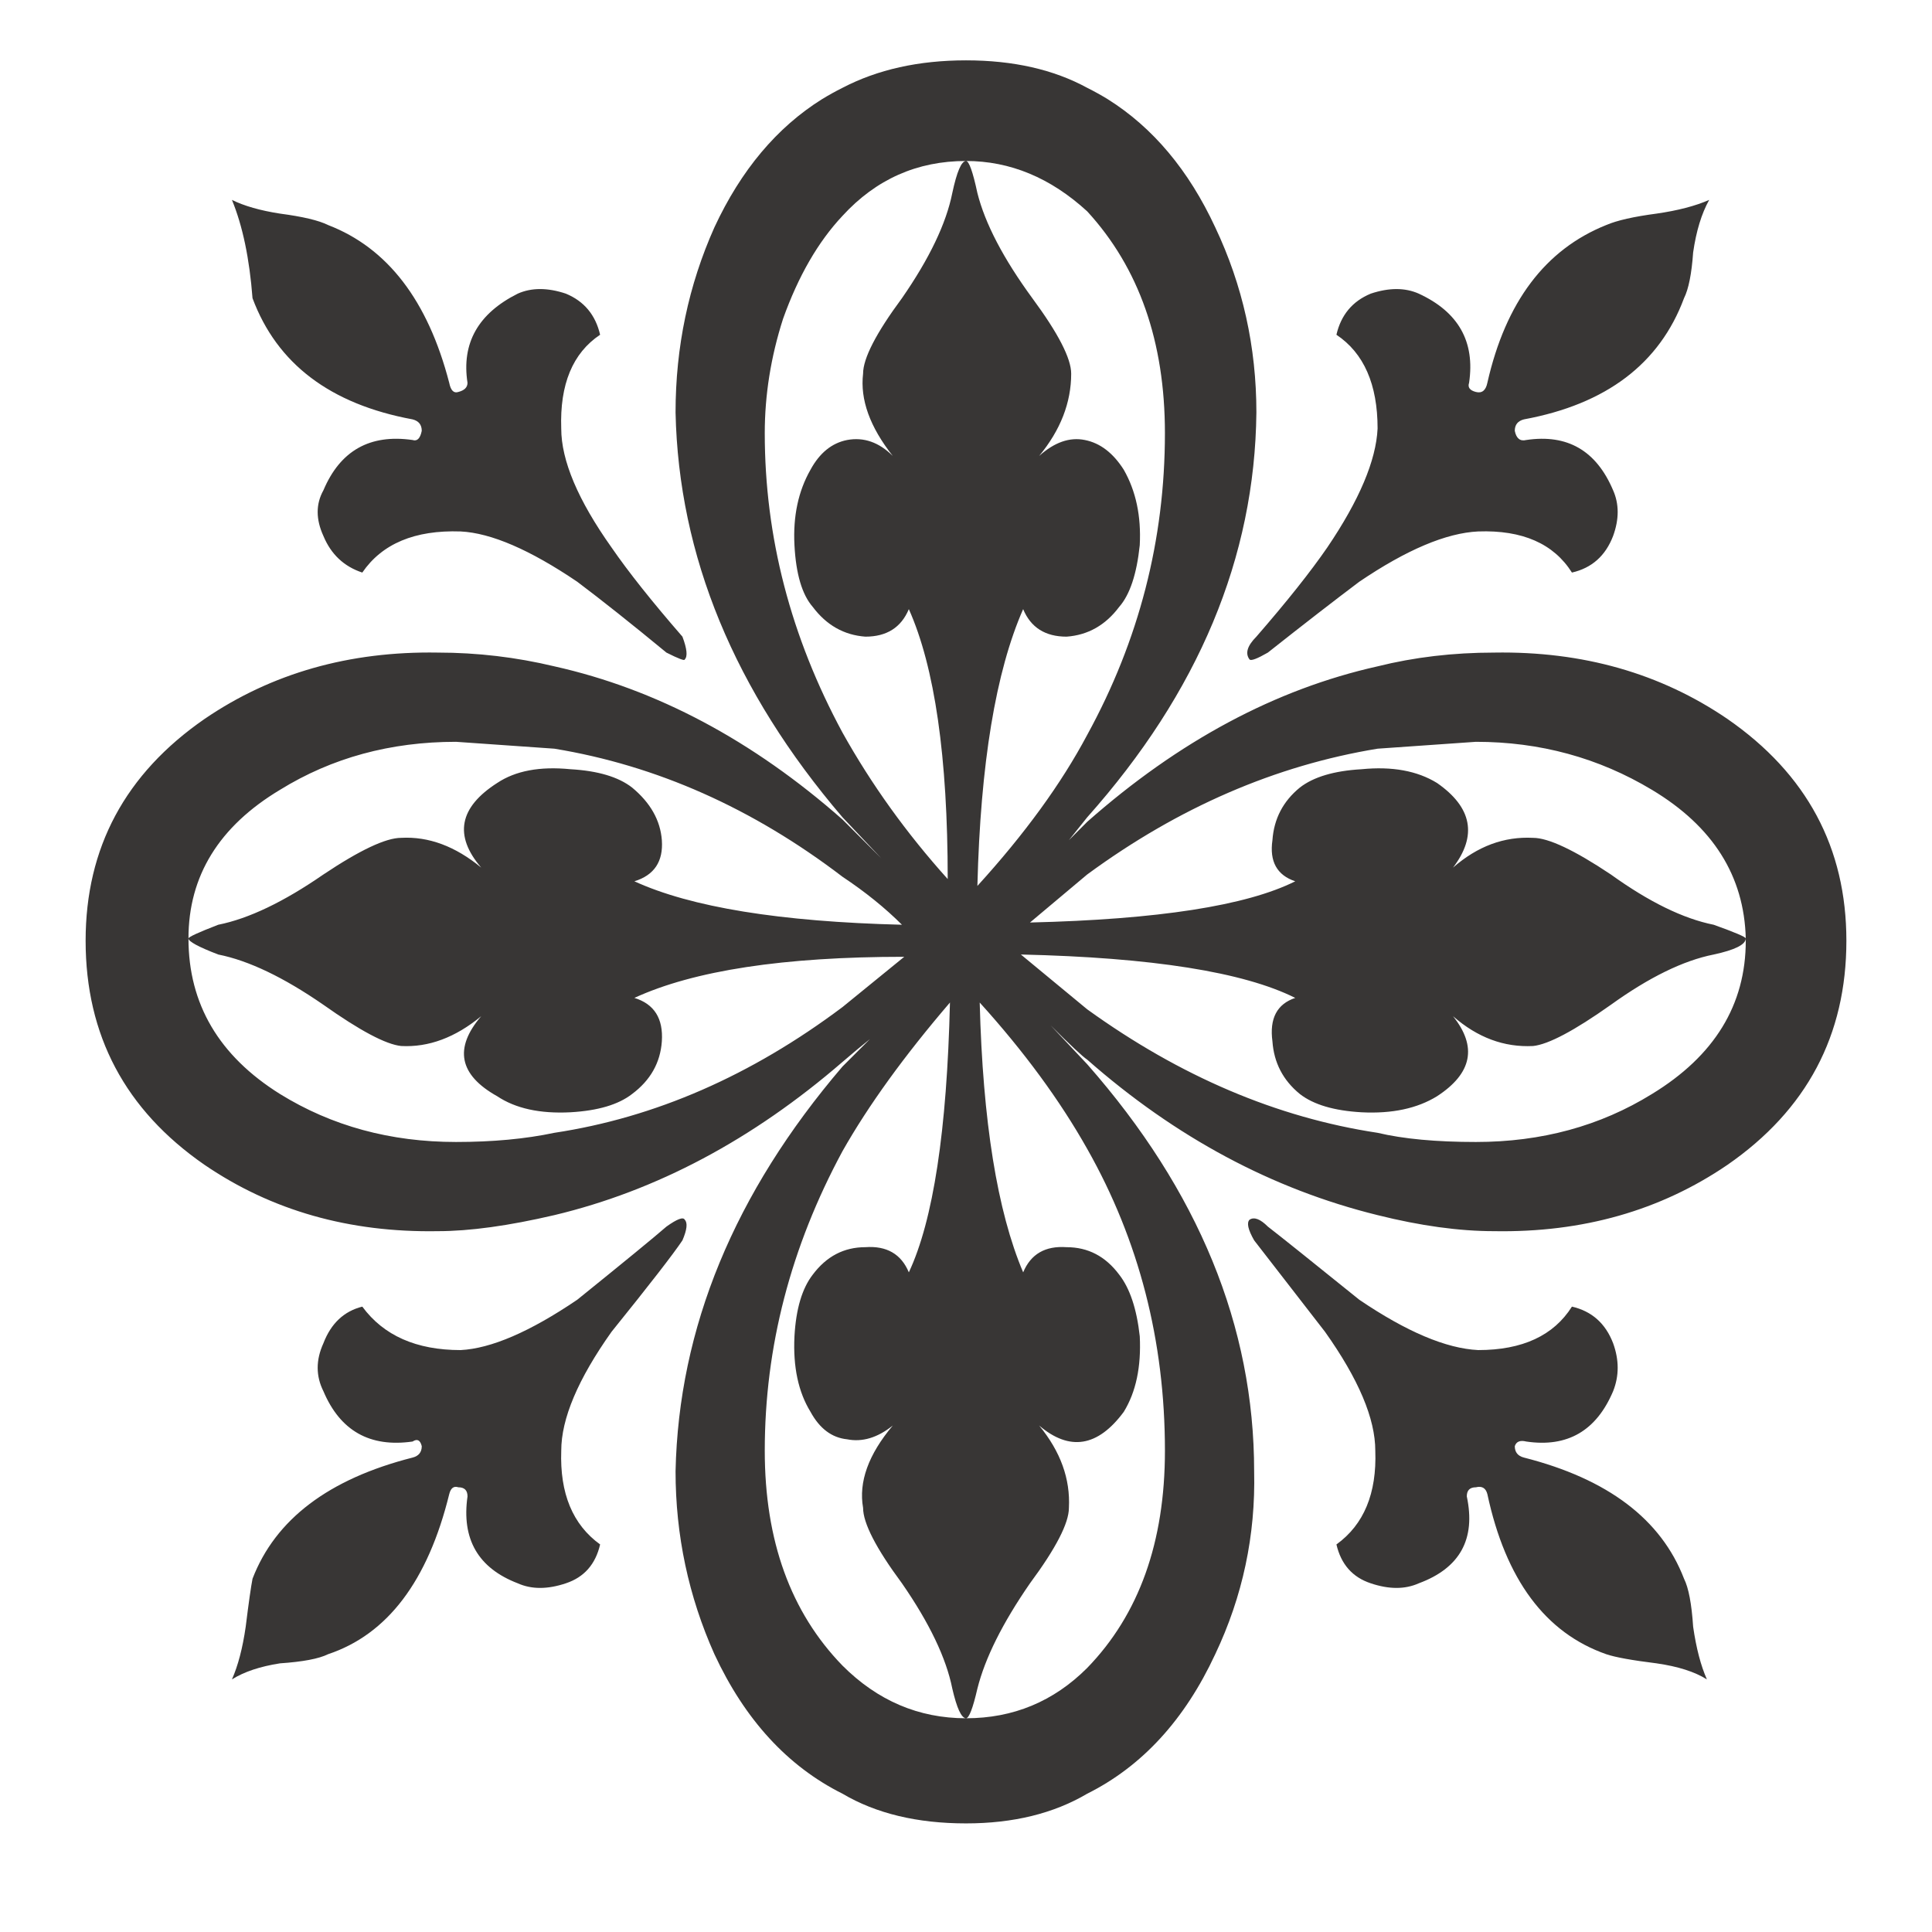 <?xml version="1.0" encoding="utf-8"?>
<!-- Generator: Adobe Illustrator 16.0.0, SVG Export Plug-In . SVG Version: 6.00 Build 0)  -->
<!DOCTYPE svg PUBLIC "-//W3C//DTD SVG 1.1//EN" "http://www.w3.org/Graphics/SVG/1.1/DTD/svg11.dtd">
<svg version="1.1" id="Layer_1" xmlns="http://www.w3.org/2000/svg" xmlns:xlink="http://www.w3.org/1999/xlink" x="0px" y="0px"
	 width="300px" height="300px" viewBox="0 0 300 300" enable-background="new 0 0 300 300" xml:space="preserve">
<g>
	<path fill-rule="evenodd" clip-rule="evenodd" fill="#383635" d="M176.983,207.505c0.234,4.741-0.591,8.641-2.484,11.724
		c-4.028,5.445-8.406,6.157-13.14,2.128c3.317,4.029,4.855,8.285,4.62,12.784c0,2.362-2.015,6.277-6.044,11.715
		c-4.256,6.158-6.975,11.603-8.164,16.345c-0.703,3.058-1.294,4.596-1.771,4.611c-0.721-0.032-1.424-1.569-2.128-4.611
		c-0.947-4.742-3.553-10.187-7.816-16.345c-4.03-5.438-6.036-9.353-6.036-11.715c-0.712-4.021,0.825-8.286,4.612-12.784
		c-2.362,1.893-4.733,2.605-7.096,2.136c-2.371-0.243-4.264-1.666-5.68-4.264c-1.893-3.083-2.727-6.982-2.492-11.724
		c0.234-4.256,1.189-7.452,2.84-9.58c2.136-2.849,4.855-4.264,8.172-4.264c3.309-0.235,5.558,1.067,6.748,3.907
		c3.786-8.051,5.914-22.016,6.384-41.895c-7.096,8.277-12.663,15.972-16.684,23.075c-8.05,14.912-12.072,30.422-12.072,46.515
		c0,13.974,4.021,25.091,12.072,33.375c5.437,5.438,11.829,8.173,19.176,8.173c7.338,0,13.609-2.604,18.819-7.815
		c8.043-8.286,12.071-19.532,12.071-33.732c0-17.047-4.028-32.662-12.071-46.87c-4.264-7.573-9.83-15.146-16.691-22.72
		c0.478,18.455,2.727,32.428,6.748,41.895c1.181-2.84,3.431-4.143,6.748-3.907c3.316,0,6.036,1.415,8.163,4.264
		C175.446,200.053,176.514,203.249,176.983,207.505z M194.031,189.396c0.711-0.469,1.659-0.113,2.84,1.068
		c2.128,1.65,6.86,5.438,14.2,11.359c7.338,4.977,13.494,7.573,18.464,7.816c6.868,0,11.715-2.249,14.555-6.748
		c3.082,0.712,5.211,2.605,6.392,5.68c0.946,2.605,0.946,5.09,0,7.46c-2.604,6.149-7.096,8.755-13.487,7.809
		c-0.946-0.235-1.546,0-1.78,0.72c0,0.938,0.478,1.529,1.424,1.772c13.019,3.309,21.305,9.587,24.856,18.811
		c0.711,1.425,1.181,3.908,1.415,7.461c0.478,3.316,1.189,6.034,2.136,8.172c-1.893-1.189-4.498-2.016-7.815-2.493
		c-3.786-0.469-6.392-0.938-7.808-1.416c-9.467-3.309-15.624-11.603-18.464-24.854c-0.242-0.947-0.833-1.303-1.78-1.068
		c-0.946,0-1.416,0.469-1.416,1.416c1.416,6.635-1.067,11.133-7.459,13.495c-2.129,0.954-4.612,0.954-7.452,0
		c-2.84-0.938-4.62-2.961-5.331-6.036c4.263-3.073,6.277-7.929,6.034-14.556c0-4.976-2.597-11.125-7.808-18.463
		c-5.679-7.339-9.353-12.072-11.004-14.199C193.796,190.942,193.554,189.875,194.031,189.396z M50.222,216.032
		c-1.189-2.37-1.189-4.854,0-7.46c1.182-3.074,3.196-4.968,6.036-5.68c3.309,4.499,8.398,6.748,15.268,6.748
		c4.733-0.243,10.769-2.84,18.108-7.816c7.338-5.922,11.958-9.709,13.851-11.359c1.659-1.182,2.605-1.537,2.84-1.068
		c0.469,0.479,0.356,1.546-0.356,3.205c-1.423,2.127-5.089,6.86-11.011,14.199c-5.203,7.338-7.808,13.487-7.808,18.463
		c-0.234,6.627,1.772,11.482,6.036,14.556c-0.712,3.075-2.484,5.098-5.324,6.036c-2.839,0.954-5.332,0.954-7.459,0
		c-6.158-2.362-8.755-6.86-7.808-13.495c0-0.947-0.477-1.416-1.424-1.416c-0.712-0.234-1.181,0.121-1.416,1.068
		c-3.317,13.487-9.588,21.772-18.82,24.854c-1.423,0.705-3.908,1.173-7.459,1.416c-3.075,0.478-5.567,1.304-7.46,2.493
		c0.947-2.138,1.659-4.855,2.136-8.172c0.469-3.788,0.826-6.271,1.06-7.461c3.552-9.224,11.837-15.502,24.855-18.811
		c0.947-0.243,1.424-0.834,1.424-1.772c-0.235-0.955-0.712-1.189-1.424-0.72C57.439,224.787,52.827,222.182,50.222,216.032z
		 M158.52,148.214l10.3,8.512c14.443,10.421,29.468,16.813,45.092,19.176c4.028,0.954,9.109,1.424,15.267,1.424
		c10.179,0,19.298-2.476,27.34-7.452c9.709-5.922,14.563-13.852,14.563-23.795v-0.356c-0.243-9.701-5.09-17.396-14.563-23.076
		c-8.277-4.976-17.396-7.459-27.34-7.459l-15.267,1.068c-15.858,2.605-30.892,9.11-45.092,19.532l-8.884,7.46
		c19.888-0.478,33.618-2.613,41.19-6.4c-2.839-0.947-4.02-3.083-3.543-6.384c0.234-3.317,1.65-6.043,4.256-8.171
		c2.128-1.659,5.332-2.605,9.588-2.848c4.732-0.469,8.642,0.243,11.715,2.136c5.445,3.787,6.279,8.172,2.484,13.14
		c3.795-3.317,7.929-4.855,12.428-4.62c2.371,0,6.4,1.893,12.08,5.688c5.914,4.256,11.239,6.861,15.972,7.808
		c3.316,1.189,4.976,1.893,4.976,2.128c-0.024,0.955-1.683,1.78-4.976,2.492c-4.732,0.938-10.058,3.552-15.972,7.808
		c-5.68,4.021-9.709,6.157-12.08,6.4c-4.499,0.227-8.633-1.311-12.428-4.629c3.795,4.742,2.961,8.885-2.484,12.428
		c-3.073,1.894-6.982,2.735-11.715,2.492c-4.256-0.242-7.46-1.181-9.588-2.84c-2.605-2.127-4.021-4.854-4.256-8.172
		c-0.477-3.551,0.704-5.801,3.543-6.748C193.085,150.933,178.877,148.683,158.52,148.214z M102.772,130.462
		c0.235,3.301-1.181,5.438-4.264,6.384c8.762,4.021,22.606,6.278,41.547,6.748c-2.605-2.597-5.68-5.089-9.232-7.451
		c-13.965-10.656-28.885-17.283-44.743-19.888l-15.268-1.068c-10.179,0-19.289,2.484-27.339,7.459
		c-9.467,5.68-14.208,13.375-14.208,23.076c0,10.179,4.741,18.229,14.208,24.151c8.05,4.977,17.161,7.452,27.339,7.452
		c5.68,0,10.769-0.47,15.268-1.424c15.624-2.362,30.543-8.868,44.743-19.524l9.587-7.807c-18.706,0-32.663,2.128-41.903,6.383
		c3.083,0.947,4.499,3.197,4.264,6.748c-0.234,3.317-1.771,6.045-4.62,8.172c-2.128,1.659-5.324,2.598-9.58,2.84
		c-4.741,0.243-8.528-0.599-11.367-2.492c-5.915-3.309-6.749-7.451-2.484-12.428c-4.021,3.318-8.172,4.855-12.428,4.629
		c-2.37-0.243-6.392-2.379-12.072-6.4c-6.157-4.256-11.603-6.869-16.335-7.808c-3.075-1.181-4.62-2.023-4.62-2.492
		c0-0.235,1.545-0.938,4.62-2.128c4.733-0.946,10.178-3.552,16.335-7.808c5.68-3.795,9.702-5.688,12.072-5.688
		c4.256-0.235,8.407,1.303,12.428,4.62c-4.265-4.968-3.431-9.354,2.484-13.14c2.839-1.893,6.626-2.605,11.367-2.136
		c4.256,0.243,7.452,1.189,9.58,2.848C101.001,124.653,102.538,127.379,102.772,130.462z M105.968,98.859
		c0.712,1.893,0.826,3.074,0.356,3.544c0,0.243-0.947-0.113-2.84-1.068c-5.445-4.49-10.065-8.155-13.851-11.004
		c-7.339-4.967-13.375-7.573-18.108-7.808c-7.104-0.242-12.193,1.894-15.268,6.384c-2.84-0.939-4.854-2.832-6.036-5.68
		c-1.189-2.597-1.189-4.968,0-7.096c2.605-6.157,7.217-8.762,13.844-7.808c0.712,0.235,1.189-0.242,1.424-1.424
		c0-0.955-0.478-1.537-1.424-1.78C51.282,62.757,43.004,56.479,39.21,46.3c-0.469-6.149-1.537-11.239-3.196-15.26
		c1.894,0.938,4.385,1.651,7.46,2.128c3.552,0.47,6.036,1.06,7.459,1.772c9.232,3.552,15.502,11.716,18.82,24.499
		c0.235,1.181,0.704,1.667,1.416,1.424c0.947-0.243,1.424-0.712,1.424-1.424c-0.947-6.149,1.65-10.761,7.808-13.844
		c2.128-0.946,4.62-0.946,7.459,0c2.84,1.174,4.612,3.31,5.324,6.384c-4.264,2.848-6.271,7.703-6.036,14.564
		c0,4.968,2.605,11.125,7.808,18.463C97.563,88.794,101.236,93.414,105.968,98.859z M130.824,33.516
		c-3.787,4.029-6.861,9.353-9.232,15.988c-1.894,5.906-2.84,11.829-2.84,17.752c0,16.093,4.021,31.603,12.072,46.506
		c4.499,8.059,9.944,15.632,16.336,22.736c0-18.949-2.015-32.914-6.036-41.911c-1.189,2.848-3.438,4.272-6.748,4.272
		c-3.317-0.243-6.036-1.78-8.172-4.62c-1.65-1.893-2.605-5.089-2.84-9.588c-0.235-4.499,0.599-8.398,2.492-11.715
		c1.416-2.605,3.309-4.143,5.68-4.612c2.597-0.485,4.968,0.356,7.096,2.476c-3.552-4.499-5.089-8.754-4.612-12.775
		c0-2.371,2.006-6.279,6.036-11.724c4.263-6.149,6.869-11.594,7.816-16.328c0.704-3.301,1.416-4.959,2.128-4.976
		c0.469,0,1.06,1.659,1.771,4.976c1.189,4.733,4.03,10.179,8.528,16.328c4.021,5.445,6.035,9.354,6.035,11.724
		c0,4.49-1.658,8.762-4.976,12.775c2.37-2.12,4.733-2.961,7.104-2.476c2.37,0.469,4.377,2.007,6.035,4.612
		c1.894,3.317,2.719,7.217,2.484,11.715c-0.47,4.499-1.537,7.695-3.196,9.588c-2.127,2.84-4.847,4.377-8.163,4.62
		c-3.317,0-5.567-1.424-6.748-4.272c-4.264,9.709-6.627,24.03-7.104,42.979c7.339-8.059,13.019-15.866,17.048-23.447
		c8.043-14.677,12.071-30.293,12.071-46.863c0-14.208-4.028-25.681-12.071-34.443c-5.68-5.203-11.958-7.816-18.819-7.816
		C142.418,24.996,136.026,27.836,130.824,33.516z M212.851,45.596c2.84-0.946,5.323-0.946,7.452,0
		c6.157,2.84,8.763,7.452,7.816,13.844c-0.243,0.712,0.112,1.181,1.059,1.424c0.947,0.243,1.538-0.243,1.78-1.424
		c2.84-12.541,8.997-20.713,18.464-24.499c1.658-0.712,4.256-1.303,7.808-1.772c3.317-0.477,6.036-1.189,8.172-2.128
		c-1.189,2.128-2.015,4.847-2.492,8.156c-0.234,3.317-0.704,5.68-1.415,7.104c-3.787,10.179-12.072,16.457-24.856,18.819
		c-0.946,0.243-1.424,0.826-1.424,1.78c0.234,1.182,0.834,1.659,1.78,1.424c6.392-0.954,10.883,1.651,13.487,7.808
		c0.946,2.128,0.946,4.499,0,7.096c-1.181,3.083-3.31,4.976-6.392,5.68c-2.84-4.491-7.687-6.626-14.555-6.384
		c-4.97,0.235-11.126,2.84-18.464,7.808c-3.787,2.849-8.521,6.514-14.2,11.004c-1.659,0.955-2.605,1.311-2.84,1.068
		c-0.713-0.947-0.355-2.12,1.061-3.544c4.732-5.445,8.406-10.065,11.012-13.852c4.968-7.338,7.572-13.496,7.808-18.463
		c0-6.861-2.129-11.716-6.392-14.564C208.23,48.905,210.011,46.77,212.851,45.596z M188.699,35.296
		c4.264,8.997,6.393,18.577,6.393,28.756c-0.235,22.493-8.99,43.448-26.272,62.859l-2.84,3.551l2.84-2.848
		c14.2-12.541,29.233-20.6,45.092-24.144c5.688-1.416,11.715-2.136,18.115-2.136c13.723-0.226,25.802,3.204,36.215,10.308
		c12.307,8.52,18.464,20.001,18.464,34.435c0,14.677-6.157,26.28-18.464,34.799c-10.413,7.104-22.492,10.534-36.215,10.301
		c-5.454,0-11.481-0.834-18.115-2.492c-16.328-4.021-31.361-12.064-45.092-24.145c-0.712-0.469-2.604-2.24-5.68-5.324l5.68,6.037
		c17.282,19.645,25.923,40.713,25.923,63.206c0.235,9.937-1.779,19.419-6.043,28.407c-4.733,10.187-11.36,17.404-19.88,21.66
		c-5.21,3.075-11.481,4.611-18.819,4.611c-7.573,0-13.974-1.536-19.176-4.611c-8.52-4.256-15.146-11.474-19.888-21.66
		c-4.021-8.988-6.036-18.471-6.036-28.407c0.478-22.25,9.119-43.206,25.924-62.851l4.256-4.256c-1.182,0.947-2.605,2.12-4.256,3.544
		c-13.965,12.071-28.885,20.001-44.743,23.788c-7.104,1.658-13.14,2.492-18.107,2.492c-13.731,0.233-25.802-3.197-36.215-10.301
		c-12.314-8.52-18.464-20.122-18.464-34.799c0-14.434,6.149-25.916,18.464-34.435c10.413-7.104,22.484-10.534,36.215-10.308
		c6.157,0,12.193,0.72,18.107,2.136c15.858,3.544,30.778,11.481,44.743,23.787l6.036,6.036l-6.036-6.383
		c-16.805-19.653-25.446-40.601-25.924-62.859c0-10.179,2.015-19.759,6.036-28.756c4.135-8.884,9.693-15.502,16.692-19.887
		c1.043-0.639,2.111-1.23,3.196-1.772c5.445-2.839,11.837-4.264,19.176-4.264c7.338,0,13.609,1.424,18.819,4.264
		c1.084,0.542,2.152,1.133,3.196,1.772C179.006,19.794,184.572,26.412,188.699,35.296z"/>
</g>
</svg>
